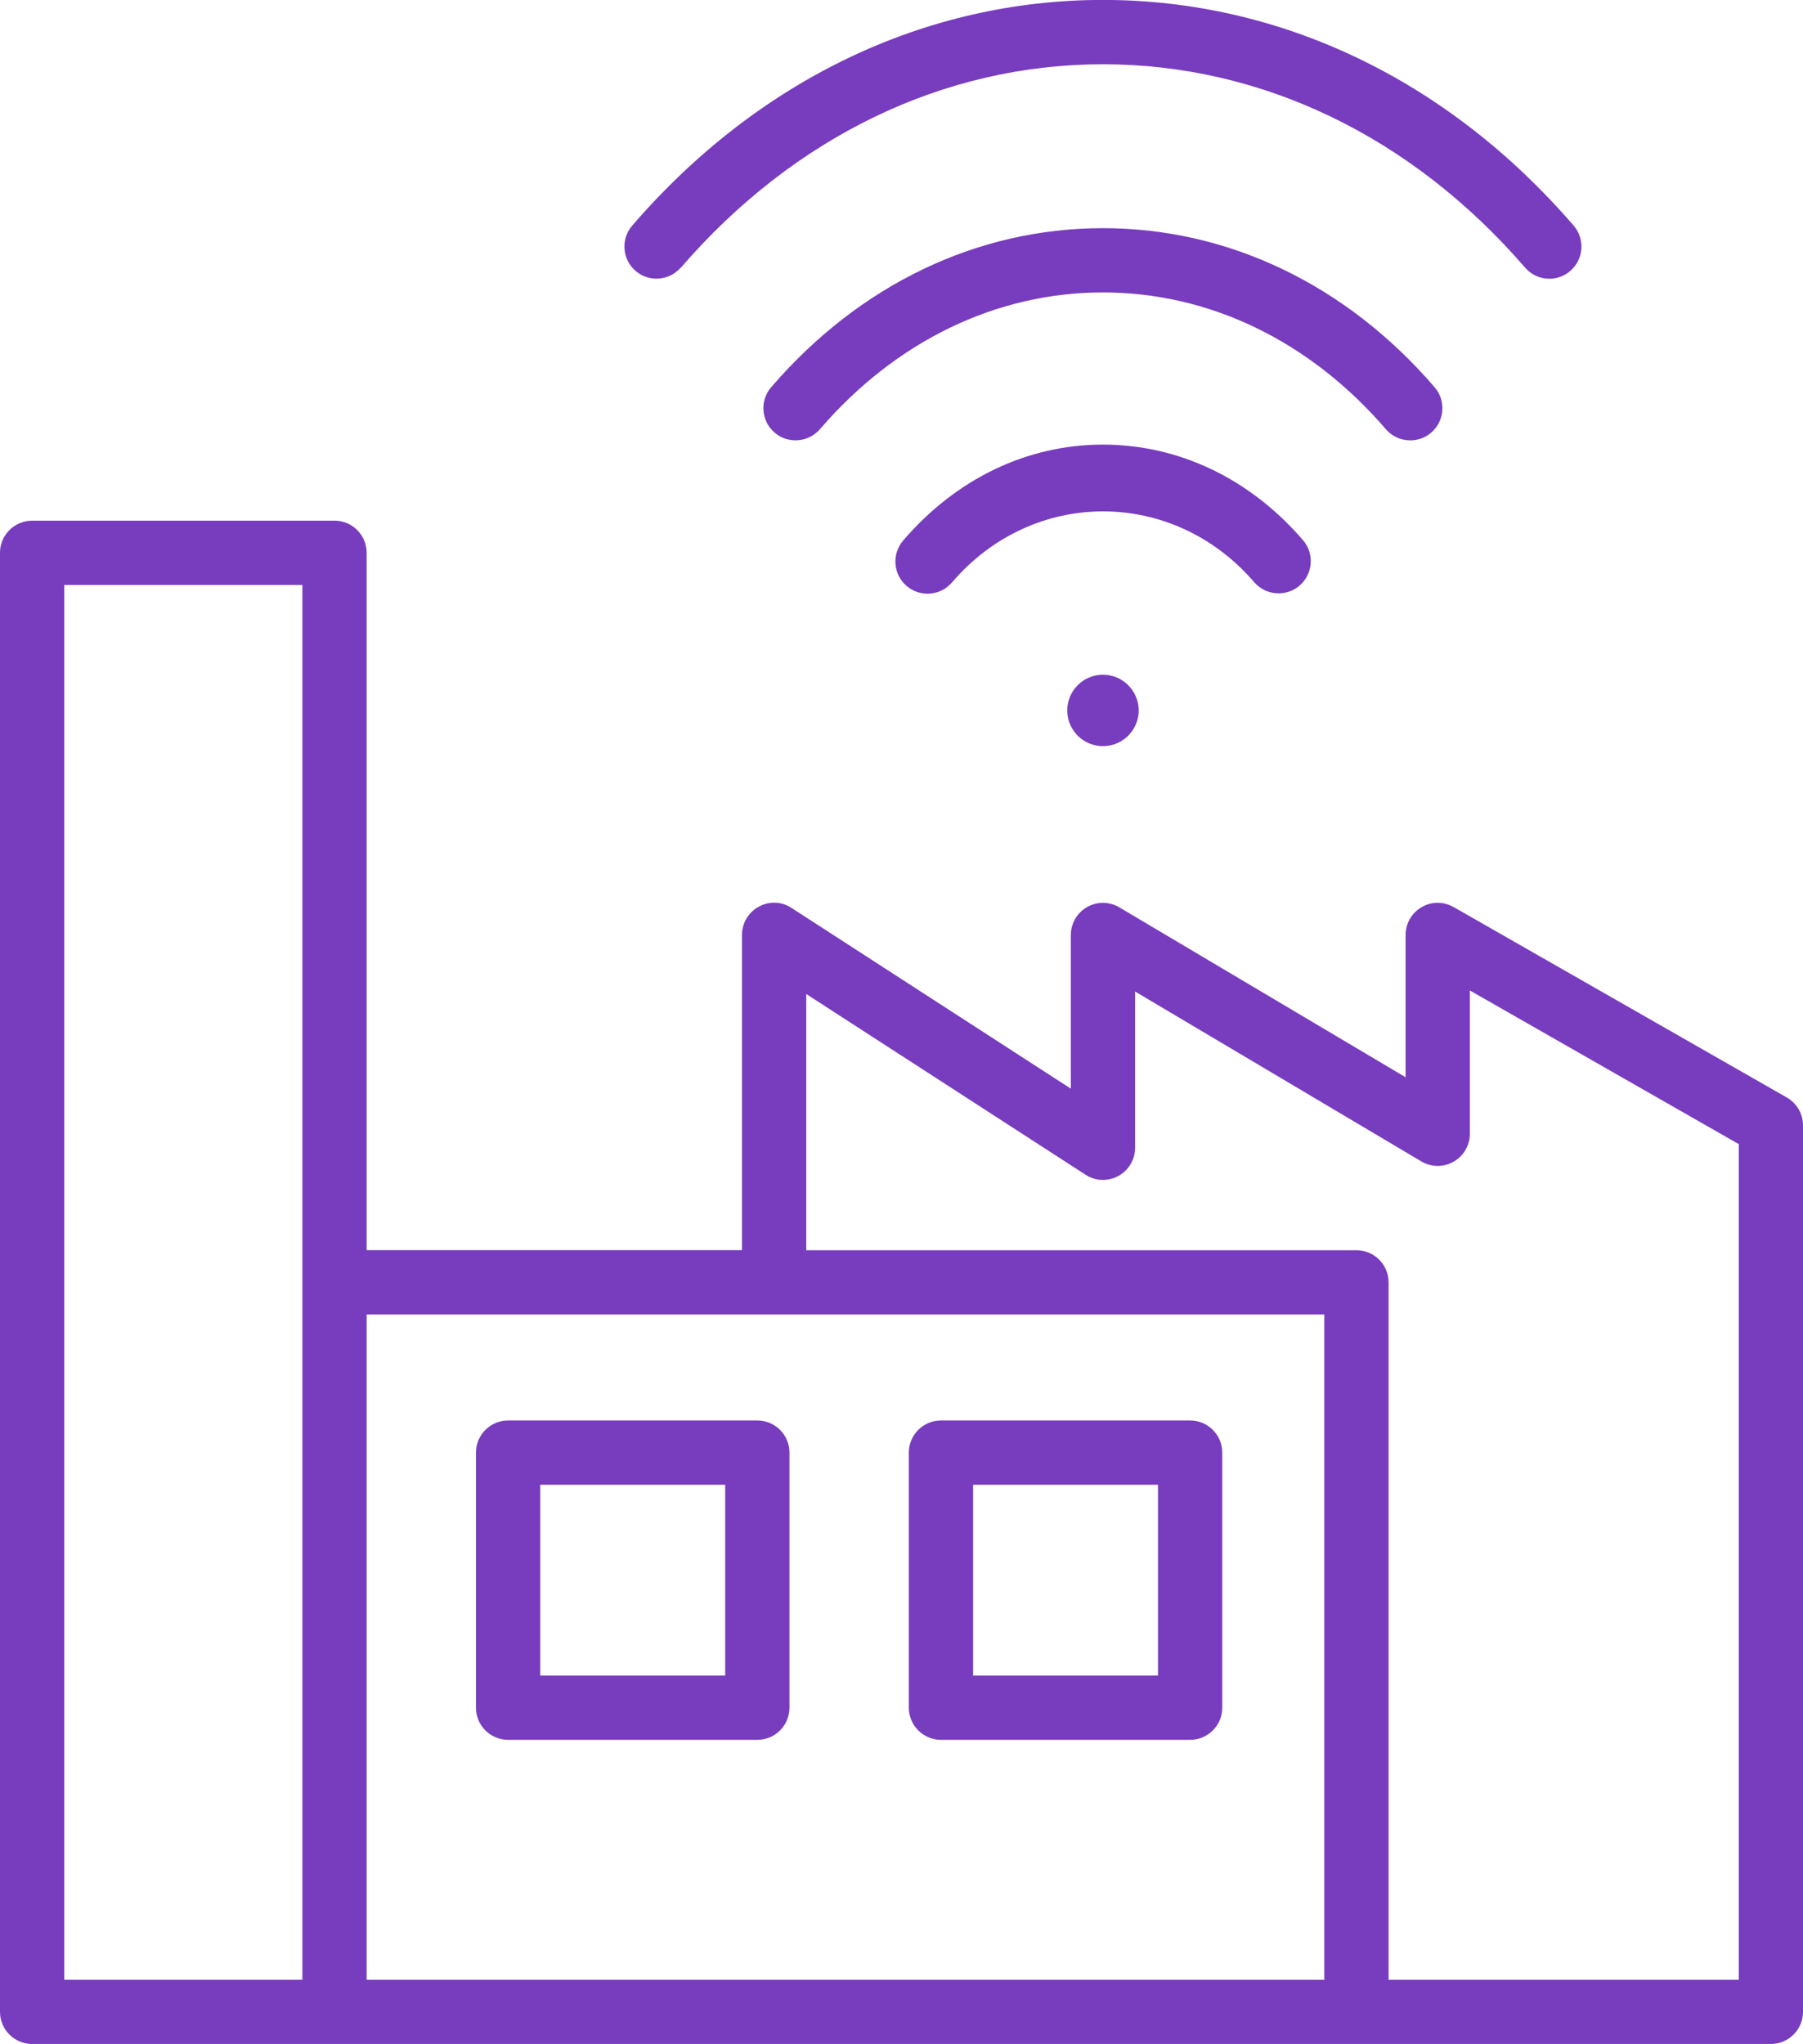 <?xml version="1.0" encoding="UTF-8"?><svg id="Layer_2" xmlns="http://www.w3.org/2000/svg" viewBox="0 0 23.85 27.036"><defs><style>.cls-1{fill:#783cbe;}</style></defs><g id="Layer_1-2"><g><path class="cls-1" d="M23.636,14.517l-4.407-2.519c-.133-.075-.295-.076-.424,.002-.132,.075-.212,.216-.212,.367v1.882l-3.786-2.247c-.13-.078-.295-.08-.427-.004-.133,.075-.215,.217-.215,.369v2.033l-3.694-2.39c-.129-.087-.298-.093-.434-.017-.137,.074-.222,.218-.222,.373v4.17H4.85V7.312c0-.234-.19-.425-.425-.425H.425c-.234,0-.425,.19-.425,.425V26.611c0,.234,.19,.425,.425,.425H23.425c.234,0,.425-.19,.425-.425V14.886c0-.152-.081-.293-.214-.369Zm-13.396,2.87h7.278v8.8H4.85v-8.8h5.391ZM.85,7.737h3.15V26.187H.85V7.737ZM23,26.187h-4.632v-9.225c0-.234-.19-.425-.425-.425h-7.278v-3.389l3.694,2.39c.129,.085,.296,.092,.434,.017,.137-.074,.222-.218,.222-.373v-2.067l3.786,2.247c.131,.078,.296,.08,.427,.004,.133-.075,.215-.217,.215-.369v-1.896l3.558,2.033v11.054Z"/><path class="cls-1" d="M6.721,23.013h3.297c.234,0,.425-.19,.425-.425v-3.374c0-.234-.19-.425-.425-.425h-3.297c-.234,0-.425,.19-.425,.425v3.374c0,.234,.19,.425,.425,.425Zm.425-3.374h2.447v2.524h-2.447v-2.524Z"/><path class="cls-1" d="M12.447,23.013h3.296c.234,0,.425-.19,.425-.425v-3.374c0-.234-.19-.425-.425-.425h-3.296c-.234,0-.425,.19-.425,.425v3.374c0,.234,.19,.425,.425,.425Zm.425-3.374h2.446v2.524h-2.446v-2.524Z"/><path class="cls-1" d="M14.119,9.361c-.02,.26,.175,.487,.435,.507,.26,.02,.487-.175,.507-.435s-.175-.487-.435-.507c-.26-.02-.487,.175-.507,.435Z"/><path class="cls-1" d="M17.191,7.745c.178-.153,.198-.422,.045-.6-.702-.815-1.643-1.264-2.646-1.264s-1.942,.451-2.644,1.27c-.152,.179-.132,.446,.047,.6,.08,.068,.179,.102,.276,.102,.12,0,.239-.05,.323-.148,1.074-1.256,2.925-1.252,3.999-.004,.153,.178,.422,.197,.6,.045Z"/><path class="cls-1" d="M18.333,5.678c.084,.098,.203,.147,.322,.147,.099,0,.197-.033,.277-.103,.178-.153,.198-.422,.045-.6-1.168-1.356-2.727-2.104-4.388-2.104s-3.22,.747-4.388,2.104c-.153,.178-.133,.446,.045,.6,.176,.152,.446,.133,.6-.045,1.004-1.166,2.333-1.809,3.743-1.809s2.739,.643,3.743,1.809Z"/><path class="cls-1" d="M9.007,3.54c1.498-1.734,3.48-2.69,5.583-2.69,2.102,0,4.085,.956,5.584,2.69,.084,.098,.202,.147,.321,.147,.099,0,.197-.034,.277-.104,.178-.153,.197-.422,.044-.599-1.662-1.926-3.874-2.985-6.227-2.985-2.354,0-4.564,1.06-6.226,2.985-.153,.178-.134,.445,.044,.599,.175,.152,.443,.134,.599-.044Z"/></g></g></svg>